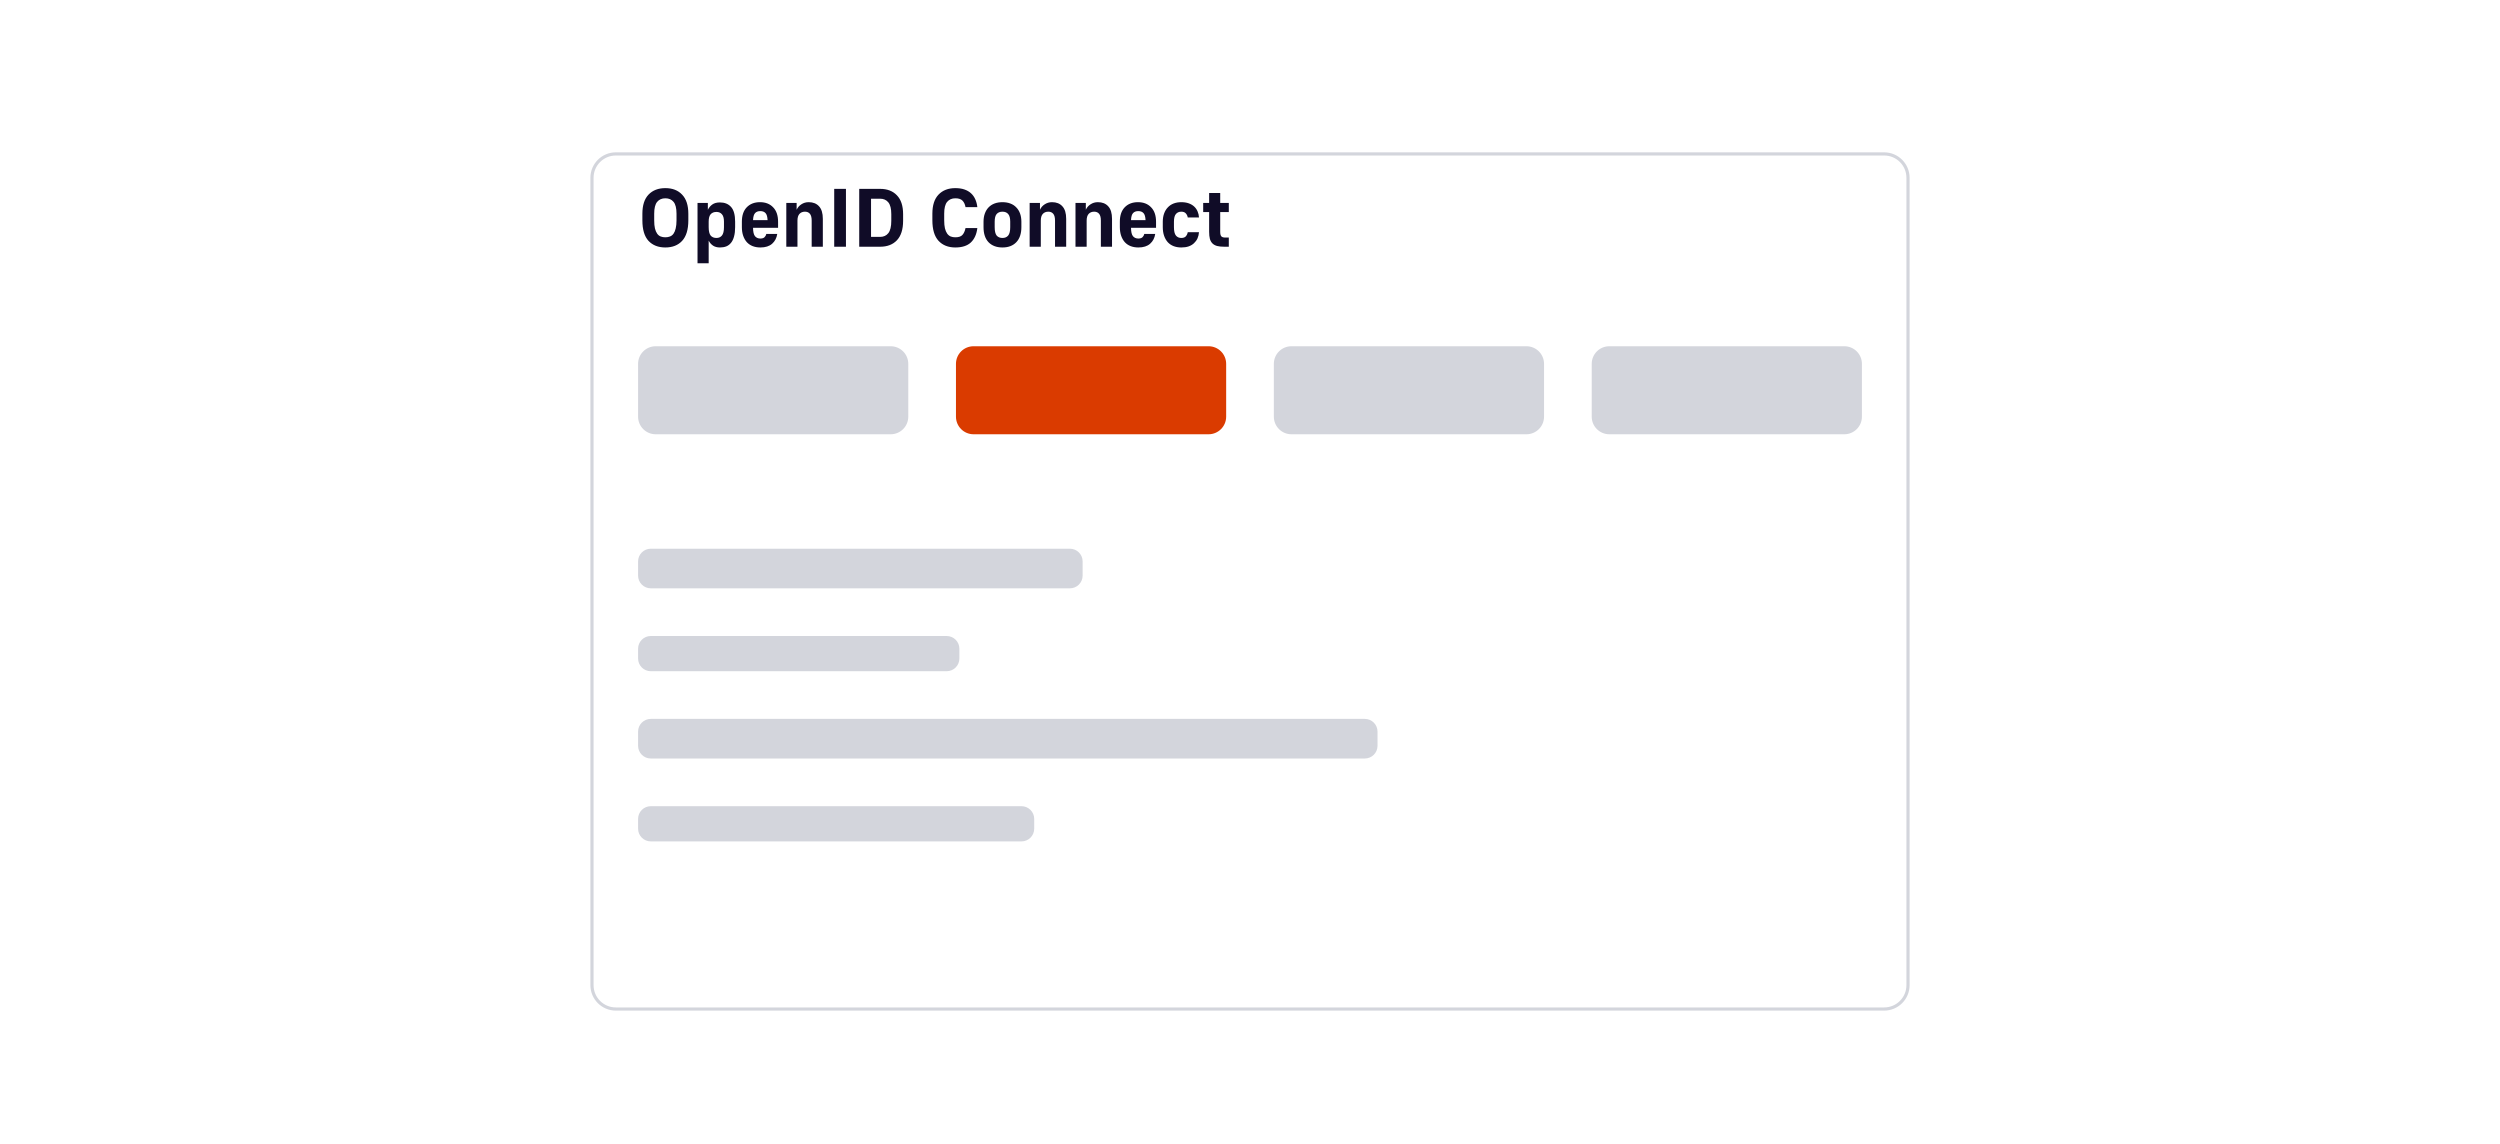 <svg width="568" height="260" viewBox="0 0 568 260" fill="none" xmlns="http://www.w3.org/2000/svg">
<g filter="url(#filter0_dd_2365_2062)">
<path d="M428.083 24.5H139.917C136.726 24.5 134.139 27.087 134.139 30.278V213.722C134.139 216.913 136.726 219.5 139.917 219.5H428.083C431.274 219.5 433.861 216.913 433.861 213.722V30.278C433.861 27.087 431.274 24.5 428.083 24.5Z" fill="white"/>
<path d="M428.083 24.861H139.917C136.925 24.861 134.5 27.287 134.5 30.278V213.723C134.5 216.714 136.925 219.139 139.917 219.139H428.083C431.075 219.139 433.5 216.714 433.5 213.723V30.278C433.5 27.287 431.075 24.861 428.083 24.861Z" stroke="#D3D5DC" stroke-width="0.722"/>
</g>
<path d="M151.169 56.225C149.554 56.225 148.277 55.724 147.338 54.722C146.412 53.708 145.949 52.156 145.949 50.066V48.563C145.949 46.648 146.412 45.202 147.338 44.226C148.277 43.237 149.554 42.742 151.169 42.742C152.784 42.742 154.054 43.237 154.981 44.226C155.92 45.202 156.389 46.648 156.389 48.563V50.066C156.389 52.156 155.92 53.708 154.981 54.722C154.054 55.724 152.784 56.225 151.169 56.225ZM151.169 53.915C151.557 53.915 151.908 53.852 152.221 53.727C152.546 53.602 152.815 53.389 153.028 53.089C153.241 52.788 153.404 52.394 153.516 51.906C153.641 51.405 153.704 50.792 153.704 50.066V48.563C153.704 47.299 153.479 46.398 153.028 45.859C152.577 45.321 151.958 45.052 151.169 45.052C150.38 45.052 149.761 45.321 149.31 45.859C148.859 46.398 148.634 47.299 148.634 48.563V50.066C148.634 50.792 148.69 51.405 148.803 51.906C148.928 52.394 149.097 52.788 149.31 53.089C149.523 53.389 149.786 53.602 150.099 53.727C150.412 53.852 150.768 53.915 151.169 53.915ZM158.476 46.103H160.824V47.662C161.074 47.161 161.412 46.761 161.838 46.46C162.276 46.147 162.852 45.991 163.565 45.991C164.642 45.991 165.487 46.335 166.1 47.023C166.714 47.712 167.02 48.826 167.02 50.366V51.605C167.02 52.431 166.939 53.139 166.776 53.727C166.626 54.303 166.401 54.779 166.1 55.154C165.8 55.53 165.437 55.805 165.011 55.98C164.585 56.143 164.104 56.225 163.565 56.225C162.952 56.225 162.432 56.087 162.007 55.812C161.581 55.524 161.249 55.142 161.011 54.666V59.811H158.476V46.103ZM162.777 54.065C163.302 54.065 163.715 53.884 164.016 53.521C164.329 53.145 164.485 52.507 164.485 51.605V50.366C164.485 49.577 164.329 49.014 164.016 48.676C163.715 48.325 163.302 48.15 162.777 48.15C162.213 48.15 161.775 48.325 161.462 48.676C161.162 49.014 161.011 49.577 161.011 50.366V51.605C161.011 52.507 161.162 53.145 161.462 53.521C161.775 53.884 162.213 54.065 162.777 54.065ZM172.76 56.225C172.122 56.225 171.54 56.124 171.014 55.924C170.501 55.724 170.063 55.43 169.7 55.042C169.337 54.641 169.055 54.153 168.855 53.577C168.654 53.001 168.554 52.344 168.554 51.605V50.366C168.554 48.951 168.924 47.862 169.662 47.099C170.413 46.322 171.415 45.934 172.667 45.934C173.918 45.934 174.914 46.322 175.652 47.099C176.403 47.862 176.779 48.958 176.779 50.385V51.755H171.089C171.102 52.682 171.252 53.32 171.54 53.671C171.84 54.021 172.247 54.197 172.76 54.197C173.174 54.197 173.487 54.096 173.699 53.896C173.912 53.683 174.05 53.433 174.112 53.145H176.591C176.453 54.072 176.065 54.816 175.427 55.38C174.788 55.943 173.9 56.225 172.76 56.225ZM172.742 47.962C172.228 47.962 171.834 48.113 171.559 48.413C171.283 48.701 171.127 49.233 171.089 50.009H174.394C174.357 49.233 174.2 48.701 173.925 48.413C173.649 48.113 173.255 47.962 172.742 47.962ZM178.648 46.103H180.995V47.662C181.22 47.149 181.577 46.736 182.065 46.423C182.554 46.097 183.111 45.934 183.737 45.934C184.738 45.934 185.521 46.247 186.084 46.873C186.66 47.487 186.948 48.438 186.948 49.727V56.056H184.413V50.122C184.413 49.396 184.275 48.876 184 48.563C183.737 48.25 183.367 48.094 182.892 48.094C182.366 48.094 181.947 48.263 181.634 48.601C181.333 48.939 181.183 49.446 181.183 50.122V56.056H178.648V46.103ZM189.533 42.911H192.2V56.056H189.533V42.911ZM195.215 42.911H199.966C201.58 42.911 202.851 43.399 203.777 44.376C204.716 45.34 205.186 46.767 205.186 48.657V50.159C205.186 52.125 204.716 53.602 203.777 54.591C202.851 55.567 201.58 56.056 199.966 56.056H195.215V42.911ZM199.966 53.821C200.754 53.821 201.374 53.539 201.825 52.976C202.275 52.413 202.501 51.474 202.501 50.159V48.657C202.501 47.418 202.275 46.523 201.825 45.972C201.374 45.421 200.754 45.146 199.966 45.146H197.9V53.821H199.966ZM217.056 56.225C215.441 56.225 214.164 55.718 213.226 54.704C212.299 53.69 211.836 52.137 211.836 50.047V48.544C211.836 46.642 212.299 45.202 213.226 44.226C214.164 43.237 215.441 42.742 217.056 42.742C217.832 42.742 218.515 42.842 219.103 43.043C219.691 43.243 220.192 43.531 220.605 43.906C221.018 44.282 221.344 44.739 221.582 45.277C221.82 45.803 221.976 46.398 222.051 47.061H219.366C219.253 46.423 219.022 45.928 218.671 45.578C218.321 45.227 217.782 45.052 217.056 45.052C216.268 45.052 215.648 45.321 215.197 45.859C214.747 46.385 214.521 47.28 214.521 48.544V50.047C214.521 50.773 214.578 51.386 214.69 51.887C214.815 52.375 214.984 52.77 215.197 53.07C215.41 53.37 215.673 53.59 215.986 53.727C216.299 53.852 216.656 53.915 217.056 53.915C217.795 53.915 218.327 53.74 218.652 53.389C218.99 53.026 219.228 52.5 219.366 51.812H222.051C221.888 53.214 221.4 54.303 220.586 55.079C219.773 55.843 218.596 56.225 217.056 56.225ZM227.757 56.225C226.43 56.225 225.379 55.83 224.603 55.042C223.839 54.24 223.457 53.095 223.457 51.605V50.366C223.457 49.678 223.557 49.058 223.758 48.507C223.958 47.956 224.24 47.493 224.603 47.117C224.978 46.729 225.429 46.435 225.955 46.235C226.493 46.035 227.094 45.934 227.757 45.934C228.421 45.934 229.015 46.035 229.541 46.235C230.08 46.435 230.53 46.729 230.893 47.117C231.269 47.493 231.557 47.956 231.757 48.507C231.957 49.058 232.057 49.678 232.057 50.366V51.605C232.057 53.095 231.669 54.24 230.893 55.042C230.13 55.83 229.084 56.225 227.757 56.225ZM227.757 54.065C228.321 54.065 228.753 53.884 229.053 53.521C229.366 53.145 229.522 52.507 229.522 51.605V50.366C229.522 49.552 229.366 48.97 229.053 48.62C228.753 48.269 228.321 48.094 227.757 48.094C227.194 48.094 226.756 48.269 226.443 48.62C226.142 48.97 225.992 49.552 225.992 50.366V51.605C225.992 52.507 226.142 53.145 226.443 53.521C226.756 53.884 227.194 54.065 227.757 54.065ZM233.936 46.103H236.283V47.662C236.509 47.149 236.865 46.736 237.354 46.423C237.842 46.097 238.399 45.934 239.025 45.934C240.026 45.934 240.809 46.247 241.372 46.873C241.948 47.487 242.236 48.438 242.236 49.727V56.056H239.701V50.122C239.701 49.396 239.563 48.876 239.288 48.563C239.025 48.25 238.655 48.094 238.18 48.094C237.654 48.094 237.235 48.263 236.922 48.601C236.621 48.939 236.471 49.446 236.471 50.122V56.056H233.936V46.103ZM244.352 46.103H246.699V47.662C246.924 47.149 247.281 46.736 247.769 46.423C248.258 46.097 248.815 45.934 249.441 45.934C250.442 45.934 251.224 46.247 251.788 46.873C252.364 47.487 252.652 48.438 252.652 49.727V56.056H250.117V50.122C250.117 49.396 249.979 48.876 249.703 48.563C249.441 48.25 249.071 48.094 248.596 48.094C248.07 48.094 247.65 48.263 247.337 48.601C247.037 48.939 246.887 49.446 246.887 50.122V56.056H244.352V46.103ZM258.636 56.225C257.997 56.225 257.415 56.124 256.889 55.924C256.376 55.724 255.938 55.43 255.575 55.042C255.212 54.641 254.93 54.153 254.73 53.577C254.53 53.001 254.43 52.344 254.43 51.605V50.366C254.43 48.951 254.799 47.862 255.537 47.099C256.289 46.322 257.29 45.934 258.542 45.934C259.794 45.934 260.789 46.322 261.528 47.099C262.279 47.862 262.654 48.958 262.654 50.385V51.755H256.965C256.977 52.682 257.127 53.32 257.415 53.671C257.716 54.021 258.123 54.197 258.636 54.197C259.049 54.197 259.362 54.096 259.575 53.896C259.787 53.683 259.925 53.433 259.988 53.145H262.466C262.329 54.072 261.941 54.816 261.302 55.38C260.664 55.943 259.775 56.225 258.636 56.225ZM258.617 47.962C258.104 47.962 257.709 48.113 257.434 48.413C257.159 48.701 257.002 49.233 256.965 50.009H260.269C260.232 49.233 260.075 48.701 259.8 48.413C259.525 48.113 259.13 47.962 258.617 47.962ZM268.391 56.225C267.753 56.225 267.171 56.124 266.645 55.924C266.132 55.724 265.694 55.43 265.331 55.042C264.968 54.641 264.686 54.153 264.486 53.577C264.285 53.001 264.185 52.344 264.185 51.605V50.366C264.185 49.678 264.285 49.058 264.486 48.507C264.686 47.956 264.968 47.493 265.331 47.117C265.694 46.729 266.132 46.435 266.645 46.235C267.171 46.035 267.753 45.934 268.391 45.934C269.03 45.934 269.593 46.022 270.081 46.197C270.57 46.373 270.983 46.617 271.321 46.93C271.659 47.243 271.915 47.612 272.091 48.038C272.278 48.463 272.385 48.92 272.41 49.408H269.856C269.794 49.045 269.65 48.739 269.424 48.488C269.199 48.225 268.855 48.094 268.391 48.094C267.878 48.094 267.471 48.269 267.171 48.62C266.87 48.97 266.72 49.552 266.72 50.366V51.605C266.72 52.507 266.87 53.145 267.171 53.521C267.471 53.884 267.878 54.065 268.391 54.065C268.855 54.065 269.199 53.94 269.424 53.69C269.65 53.427 269.794 53.114 269.856 52.751H272.41C272.372 53.264 272.26 53.733 272.072 54.159C271.884 54.572 271.621 54.935 271.283 55.248C270.958 55.561 270.551 55.805 270.063 55.98C269.587 56.143 269.03 56.225 268.391 56.225ZM278.133 56.056C277.494 56.056 276.956 55.999 276.518 55.887C276.08 55.761 275.729 55.567 275.466 55.304C275.203 55.042 275.009 54.697 274.884 54.272C274.771 53.834 274.715 53.295 274.715 52.657V48.188H273.363V46.103H274.715V43.85H277.231V46.103H279.184V48.188H277.231V52.657C277.231 53.17 277.319 53.521 277.494 53.708C277.67 53.884 277.957 53.971 278.358 53.971H279.184V56.056H278.133Z" fill="#100C27"/>
<path d="M202.361 78.666H148.972C146.763 78.666 144.972 80.457 144.972 82.666V94.666C144.972 96.876 146.763 98.666 148.972 98.666H202.361C204.57 98.666 206.361 96.876 206.361 94.666V82.666C206.361 80.457 204.57 78.666 202.361 78.666Z" fill="#D3D5DC"/>
<path d="M274.584 78.666H221.195C218.986 78.666 217.195 80.457 217.195 82.666V94.666C217.195 96.876 218.986 98.666 221.195 98.666H274.584C276.793 98.666 278.584 96.876 278.584 94.666V82.666C278.584 80.457 276.793 78.666 274.584 78.666Z" fill="#DA3B00"/>
<path d="M346.806 78.666H293.417C291.208 78.666 289.417 80.457 289.417 82.666V94.666C289.417 96.876 291.208 98.666 293.417 98.666H346.806C349.015 98.666 350.806 96.876 350.806 94.666V82.666C350.806 80.457 349.015 78.666 346.806 78.666Z" fill="#D3D5DC"/>
<path d="M419.028 78.666H365.639C363.43 78.666 361.639 80.457 361.639 82.666V94.666C361.639 96.876 363.43 98.666 365.639 98.666H419.028C421.237 98.666 423.028 96.876 423.028 94.666V82.666C423.028 80.457 421.237 78.666 419.028 78.666Z" fill="#D3D5DC"/>
<path d="M243.083 124.667H147.861C146.265 124.667 144.972 125.96 144.972 127.556V130.778C144.972 132.374 146.265 133.667 147.861 133.667H243.083C244.679 133.667 245.972 132.374 245.972 130.778V127.556C245.972 125.96 244.679 124.667 243.083 124.667Z" fill="#D3D5DC"/>
<path d="M215.083 144.5H147.861C146.265 144.5 144.972 145.793 144.972 147.389V149.611C144.972 151.207 146.265 152.5 147.861 152.5H215.083C216.679 152.5 217.972 151.207 217.972 149.611V147.389C217.972 145.793 216.679 144.5 215.083 144.5Z" fill="#D3D5DC"/>
<path d="M310.083 163.333H147.861C146.265 163.333 144.972 164.626 144.972 166.222V169.444C144.972 171.04 146.265 172.333 147.861 172.333H310.083C311.679 172.333 312.972 171.04 312.972 169.444V166.222C312.972 164.626 311.679 163.333 310.083 163.333Z" fill="#D3D5DC"/>
<path d="M232.083 183.167H147.861C146.265 183.167 144.972 184.46 144.972 186.056V188.278C144.972 189.874 146.265 191.167 147.861 191.167H232.083C233.679 191.167 234.972 189.874 234.972 188.278V186.056C234.972 184.46 233.679 183.167 232.083 183.167Z" fill="#D3D5DC"/>
<defs>
<filter id="filter0_dd_2365_2062" x="123.306" y="20.889" width="321.389" height="216.667" filterUnits="userSpaceOnUse" color-interpolation-filters="sRGB">
<feFlood flood-opacity="0" result="BackgroundImageFix"/>
<feColorMatrix in="SourceAlpha" type="matrix" values="0 0 0 0 0 0 0 0 0 0 0 0 0 0 0 0 0 0 127 0" result="hardAlpha"/>
<feOffset dy="7.222"/>
<feGaussianBlur stdDeviation="5.417"/>
<feComposite in2="hardAlpha" operator="out"/>
<feColorMatrix type="matrix" values="0 0 0 0 0.067 0 0 0 0 0.094 0 0 0 0 0.153 0 0 0 0.1 0"/>
<feBlend mode="normal" in2="BackgroundImageFix" result="effect1_dropShadow_2365_2062"/>
<feColorMatrix in="SourceAlpha" type="matrix" values="0 0 0 0 0 0 0 0 0 0 0 0 0 0 0 0 0 0 127 0" result="hardAlpha"/>
<feOffset dy="2.889"/>
<feGaussianBlur stdDeviation="2.167"/>
<feComposite in2="hardAlpha" operator="out"/>
<feColorMatrix type="matrix" values="0 0 0 0 0.067 0 0 0 0 0.094 0 0 0 0 0.153 0 0 0 0.06 0"/>
<feBlend mode="normal" in2="effect1_dropShadow_2365_2062" result="effect2_dropShadow_2365_2062"/>
<feBlend mode="normal" in="SourceGraphic" in2="effect2_dropShadow_2365_2062" result="shape"/>
</filter>
</defs>
</svg>
